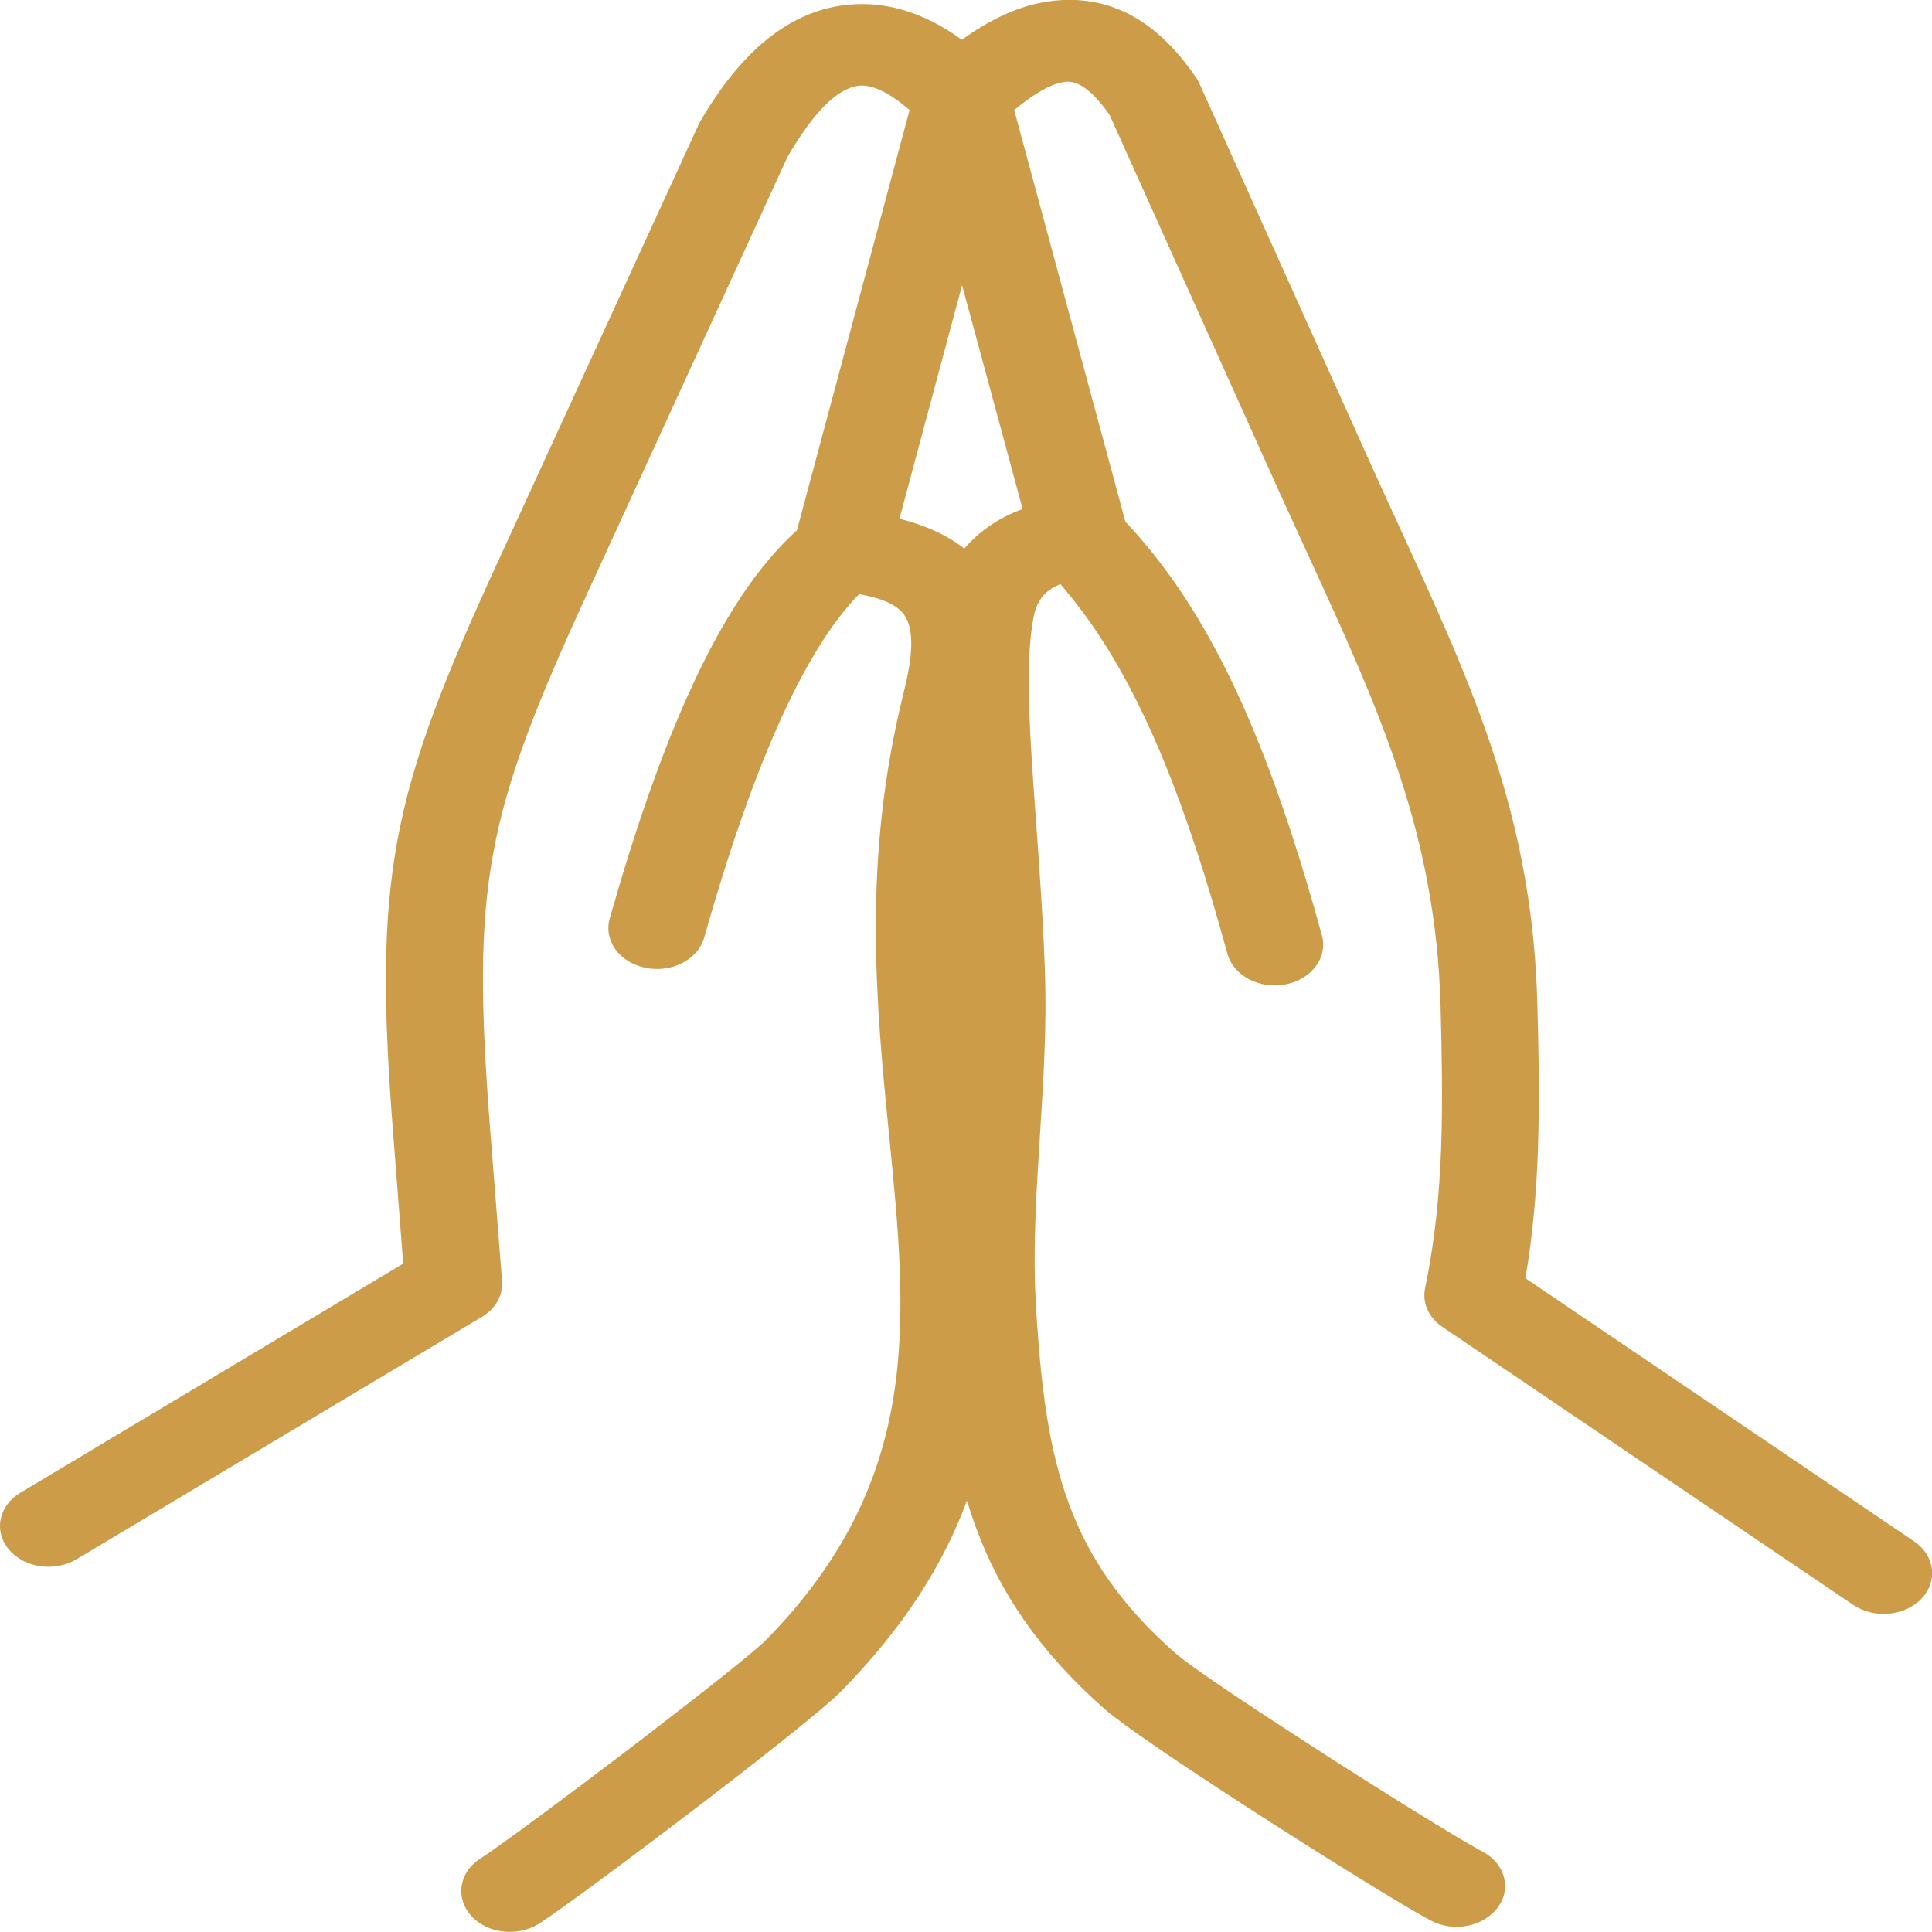 <svg width="60" height="60" viewBox="0 0 60 60" fill="none" xmlns="http://www.w3.org/2000/svg">
<g clip-path="url(#clip0_1112_8)">
<path d="M32.936 18.14C32.884 18.159 32.838 18.184 32.785 18.208C32.611 18.296 32.466 18.408 32.356 18.55C32.24 18.706 32.153 18.901 32.101 19.15C31.816 20.591 31.985 22.915 32.182 25.601C32.281 26.997 32.391 28.491 32.449 30.127C32.513 31.899 32.402 33.569 32.298 35.23C32.199 36.782 32.101 38.325 32.141 39.853C32.147 40.015 32.153 40.205 32.164 40.42C32.17 40.571 32.182 40.757 32.199 40.986C32.344 43.135 32.571 45.01 33.197 46.704C33.801 48.34 34.799 49.844 36.493 51.333C36.94 51.728 38.617 52.852 40.457 54.043C42.801 55.562 45.36 57.148 46.027 57.495C46.735 57.861 46.956 58.643 46.515 59.238C46.074 59.834 45.151 60.02 44.443 59.648C43.689 59.258 41.014 57.602 38.611 56.045C36.673 54.79 34.874 53.574 34.317 53.086C32.263 51.279 31.05 49.448 30.314 47.451C30.209 47.173 30.116 46.89 30.029 46.602C29.304 48.569 28.085 50.527 26.118 52.529C25.648 53.008 23.942 54.365 22.103 55.776C19.869 57.49 17.402 59.321 16.741 59.741C16.074 60.161 15.128 60.054 14.629 59.492C14.13 58.931 14.257 58.135 14.925 57.715C15.522 57.334 17.896 55.571 20.078 53.901C21.847 52.544 23.449 51.279 23.797 50.923C28.677 45.947 28.184 41.001 27.615 35.293C27.209 31.191 26.762 26.724 28.068 21.494C28.323 20.469 28.41 19.643 28.114 19.145C27.923 18.828 27.482 18.594 26.681 18.452C25.851 19.292 25.068 20.571 24.337 22.143C23.426 24.106 22.608 26.509 21.87 29.116C21.679 29.8 20.867 30.22 20.054 30.059C19.242 29.897 18.743 29.214 18.934 28.53C19.7 25.835 20.553 23.32 21.534 21.221C22.468 19.209 23.53 17.564 24.749 16.47L28.248 3.418C27.615 2.871 27.07 2.603 26.634 2.666C26.002 2.764 25.282 3.457 24.459 4.868L18.238 18.428C16.654 21.88 15.743 24.165 15.319 26.494C14.89 28.818 14.925 31.284 15.226 35.117L15.592 39.79C15.627 40.264 15.348 40.693 14.907 40.933L2.379 48.423C1.7 48.828 0.76 48.696 0.279 48.125C-0.203 47.554 -0.046 46.763 0.633 46.357L12.522 39.243L12.215 35.273C11.902 31.274 11.873 28.667 12.342 26.104C12.812 23.545 13.77 21.128 15.43 17.515L21.662 3.945C21.679 3.896 21.702 3.848 21.731 3.799C23.02 1.567 24.488 0.42 26.107 0.176C27.412 -0.02 28.666 0.361 29.872 1.235C30.778 0.581 31.718 0.132 32.716 0.024C34.312 -0.147 35.785 0.469 37.079 2.314C37.143 2.393 37.196 2.48 37.242 2.578L42.54 14.346C42.923 15.195 43.196 15.786 43.462 16.367C45.737 21.323 47.6 25.376 47.745 31.211C47.785 32.676 47.814 34.184 47.762 35.713C47.716 37.041 47.6 38.374 47.373 39.697L59.443 47.866C60.093 48.306 60.192 49.102 59.675 49.648C59.153 50.195 58.207 50.278 57.557 49.844L44.797 41.211C44.356 40.913 44.164 40.444 44.257 40.005C44.565 38.535 44.704 37.08 44.756 35.645C44.809 34.165 44.774 32.69 44.739 31.26C44.594 25.879 42.818 22.017 40.648 17.285C40.312 16.548 39.963 15.791 39.714 15.244L34.457 3.564C33.905 2.783 33.464 2.5 33.093 2.539C32.646 2.588 32.101 2.92 31.497 3.418L34.95 16.201C35.153 16.416 35.356 16.641 35.553 16.88C35.826 17.202 36.081 17.534 36.325 17.871C37.34 19.277 38.205 20.913 38.977 22.793C39.743 24.648 40.416 26.729 41.054 29.053C41.24 29.736 40.735 30.415 39.923 30.571C39.11 30.727 38.304 30.303 38.118 29.619C37.497 27.349 36.853 25.352 36.139 23.618C35.431 21.904 34.654 20.43 33.755 19.184C33.54 18.887 33.319 18.604 33.099 18.34C33.047 18.271 32.989 18.208 32.936 18.14ZM27.934 16.108C28.776 16.323 29.437 16.636 29.948 17.036C30.308 16.616 30.743 16.284 31.23 16.035C31.399 15.947 31.578 15.874 31.758 15.806L29.878 8.857L27.934 16.108Z" fill="#CD9C49"/>
</g>
<defs>
<clipPath id="clip0_1112_8">
<rect width="60" height="60" fill="white"/>
</clipPath>
</defs>
</svg>
